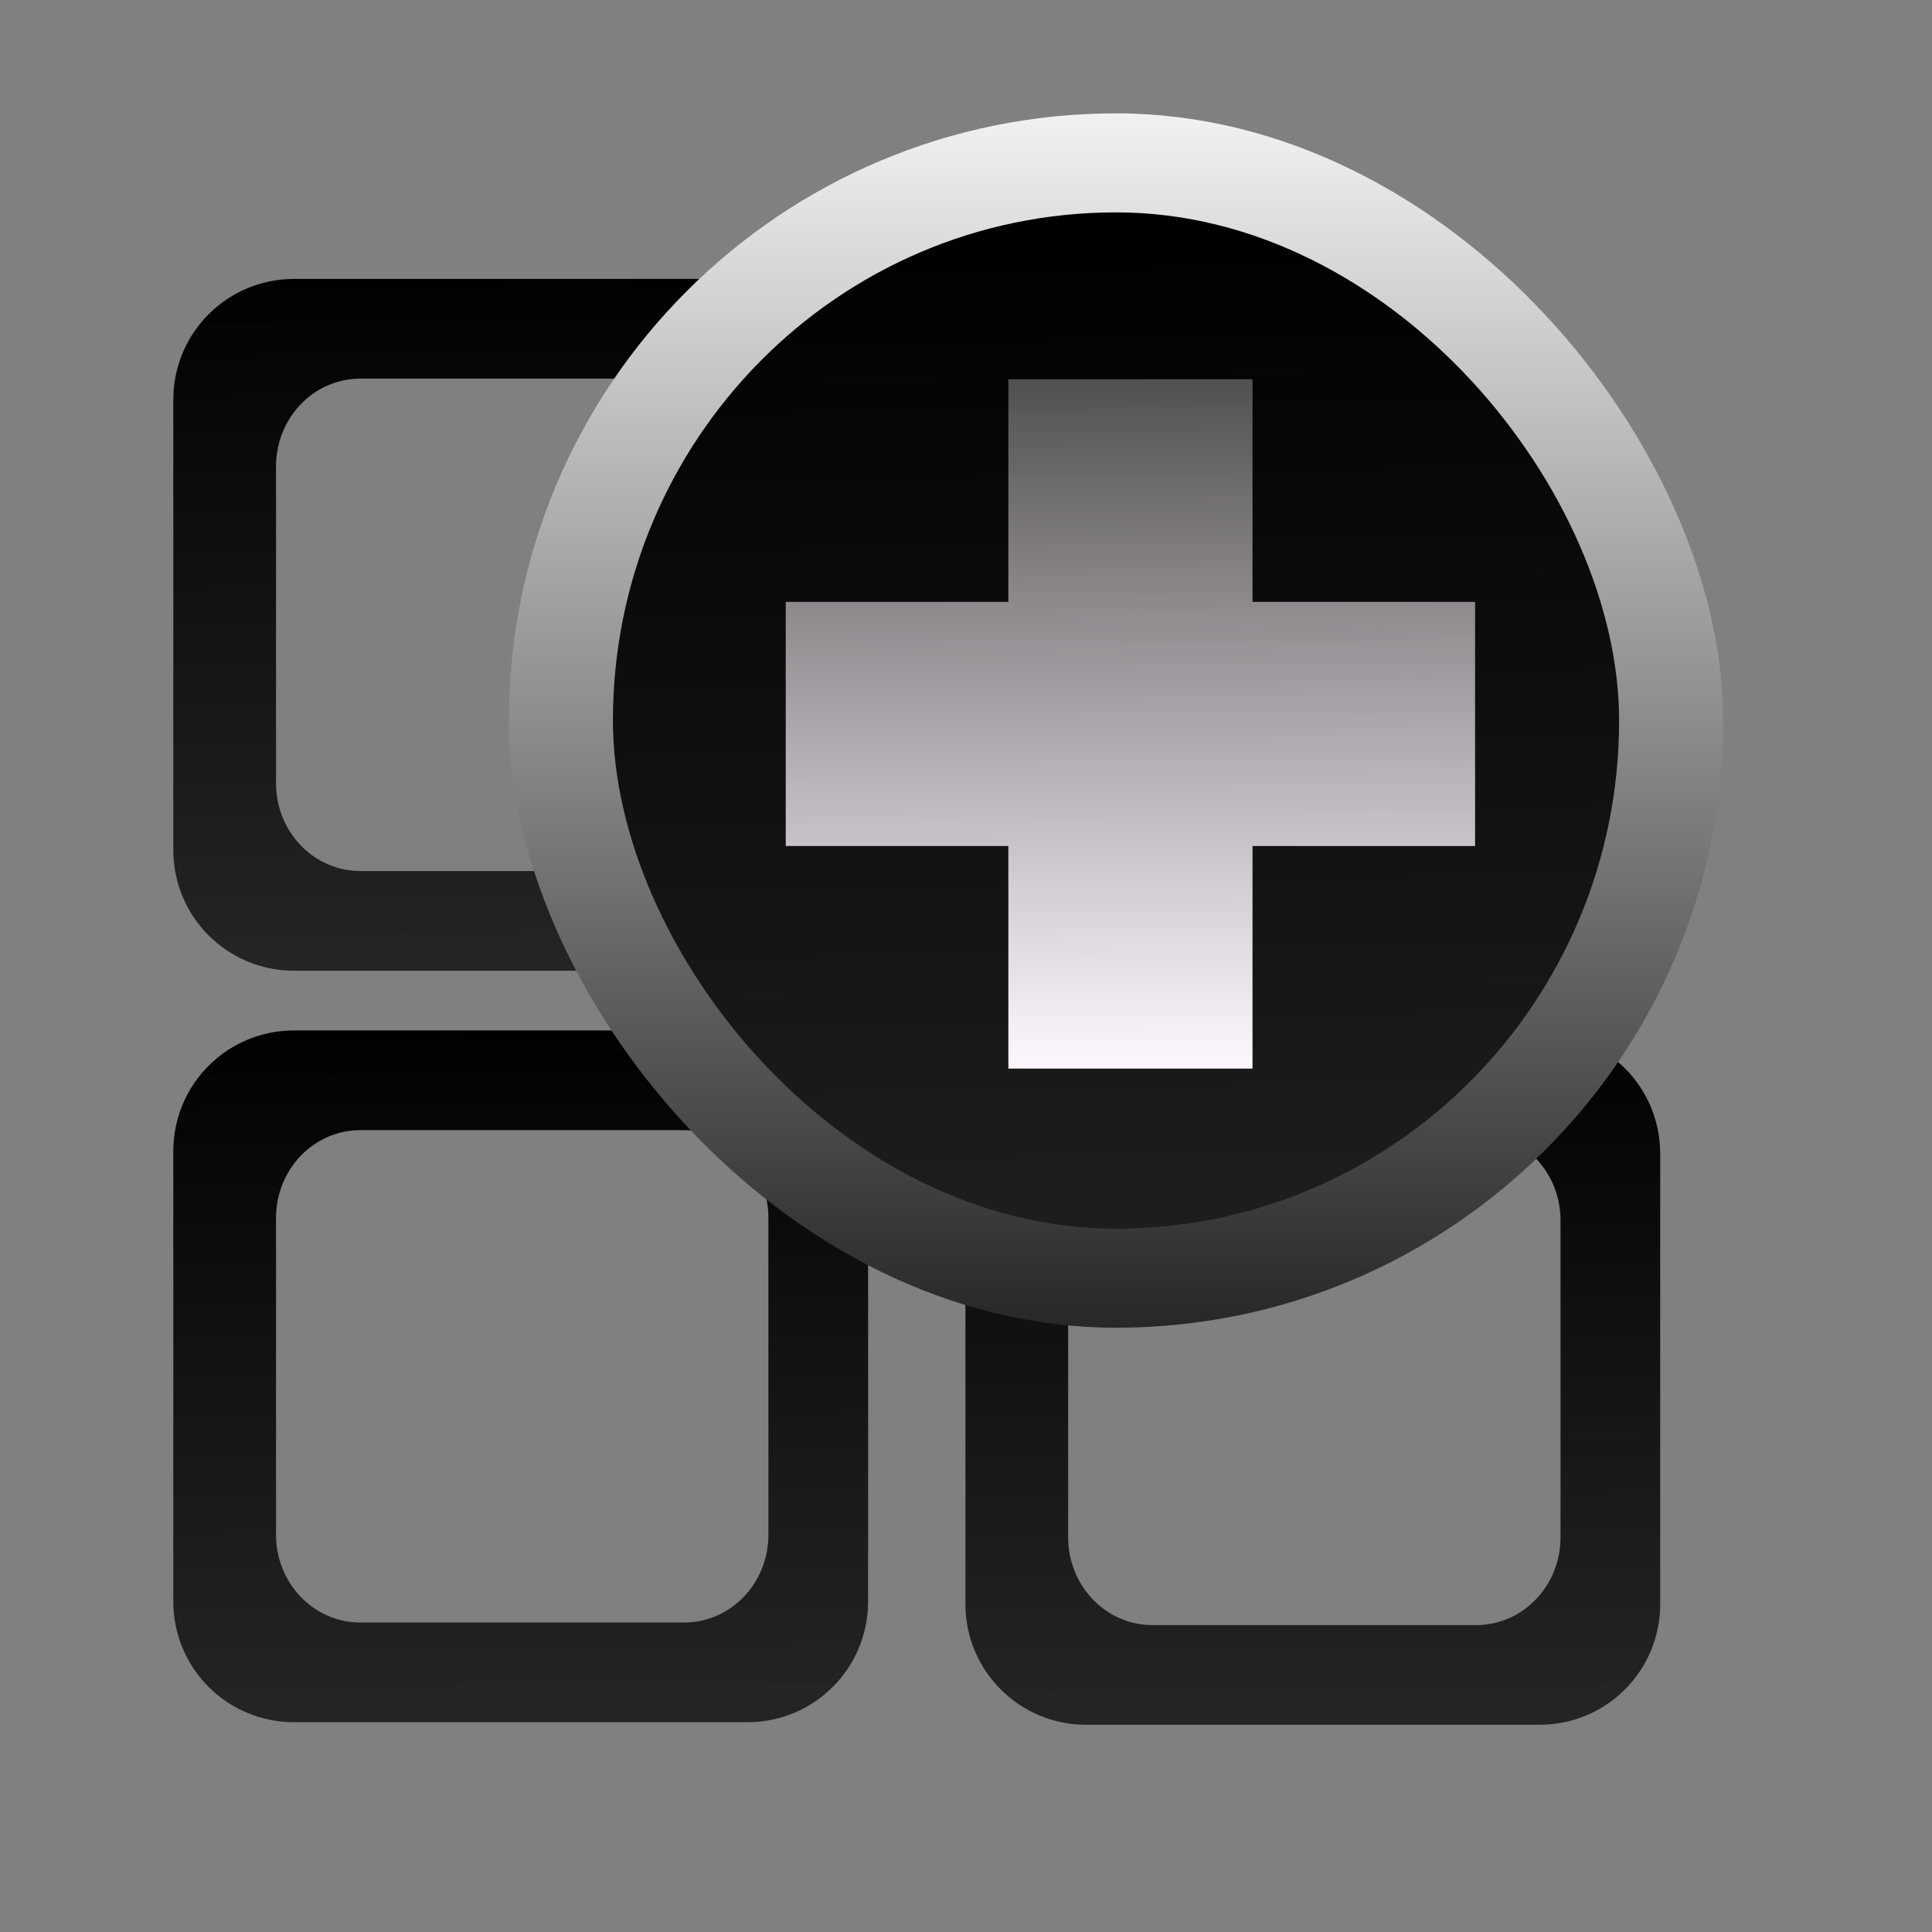 <?xml version="1.0" encoding="UTF-8" standalone="no"?>
<!-- Created with Inkscape (http://www.inkscape.org/) -->

<svg
   xmlns:dc="http://purl.org/dc/elements/1.1/"
   xmlns:cc="http://creativecommons.org/ns#"
   xmlns:rdf="http://www.w3.org/1999/02/22-rdf-syntax-ns#"
   xmlns:svg="http://www.w3.org/2000/svg"
   xmlns="http://www.w3.org/2000/svg"
   xmlns:xlink="http://www.w3.org/1999/xlink"
   xmlns:sodipodi="http://sodipodi.sourceforge.net/DTD/sodipodi-0.dtd"
   xmlns:inkscape="http://www.inkscape.org/namespaces/inkscape"
   width="40"
   height="40"
   id="svg3352"
   version="1.1"
   inkscape:version="0.48.2 r9819"
   sodipodi:docname="icon-m-add-application.svg">
  <rect width="100%" height="100%" fill="#808080" stroke="none"/>
  <defs
     id="defs3354">
    <linearGradient
       inkscape:collect="always"
       id="linearGradient24610">
      <stop
         style="stop-color:#fff7ff;stop-opacity:1;"
         offset="0"
         id="stop24612" />
      <stop
         style="stop-color:#fff7ff;stop-opacity:0;"
         offset="1"
         id="stop24614" />
    </linearGradient>
    <linearGradient
       id="linearGradient24536">
      <stop
         style="stop-color:#010000;stop-opacity:1;"
         offset="0"
         id="stop24538" />
      <stop
         style="stop-color:#2d2d2b;stop-opacity:0.7;"
         offset="1"
         id="stop24540" />
    </linearGradient>
    <linearGradient
       inkscape:collect="always"
       id="linearGradient24528">
      <stop
         style="stop-color:#010000;stop-opacity:1;"
         offset="0"
         id="stop24530" />
      <stop
         style="stop-color:#010000;stop-opacity:0;"
         offset="1"
         id="stop24532" />
    </linearGradient>
    <linearGradient
       id="linearGradient24520">
      <stop
         style="stop-color:#f0f0f0;stop-opacity:1;"
         offset="0"
         id="stop24522" />
      <stop
         style="stop-color:#282828;stop-opacity:1;"
         offset="1"
         id="stop24524" />
    </linearGradient>
    <linearGradient
       id="linearGradient24512">
      <stop
         style="stop-color:#000000;stop-opacity:1;"
         offset="0"
         id="stop24514" />
      <stop
         style="stop-color:#404040;stop-opacity:1;"
         offset="1"
         id="stop24516" />
    </linearGradient>
    <linearGradient
       inkscape:collect="always"
       xlink:href="#linearGradient16792"
       id="linearGradient4656"
       gradientUnits="userSpaceOnUse"
       gradientTransform="matrix(0,1.548,-1.548,0,-272.041,-201.372)"
       x1="465.107"
       y1="-224.946"
       x2="478.959"
       y2="-224.946" />
    <linearGradient
       id="linearGradient16792">
      <stop
         style="stop-color:#000000;stop-opacity:1;"
         offset="0"
         id="stop16794" />
      <stop
         id="stop16800"
         offset="0.726"
         style="stop-color:#000000;stop-opacity:0.702;" />
      <stop
         style="stop-color:#000000;stop-opacity:0.408;"
         offset="1"
         id="stop16796" />
    </linearGradient>
    <linearGradient
       y2="-224.946"
       x2="478.959"
       y1="-224.946"
       x1="465.107"
       gradientTransform="matrix(0,1.548,-1.548,0,294.348,-273.144)"
       gradientUnits="userSpaceOnUse"
       id="linearGradient3350"
       xlink:href="#linearGradient16792"
       inkscape:collect="always" />
    <linearGradient
       inkscape:collect="always"
       xlink:href="#linearGradient24512"
       id="linearGradient24518"
       x1="626.029"
       y1="449.191"
       x2="626.386"
       y2="466.477"
       gradientUnits="userSpaceOnUse"
       gradientTransform="translate(-1.548,-0.042)" />
    <linearGradient
       inkscape:collect="always"
       xlink:href="#linearGradient24520"
       id="linearGradient24526"
       x1="626.015"
       y1="454.122"
       x2="626.06"
       y2="471.657"
       gradientUnits="userSpaceOnUse"
       gradientTransform="translate(-1.012,-0.578)" />
    <linearGradient
       inkscape:collect="always"
       xlink:href="#linearGradient24528"
       id="linearGradient24534"
       x1="616.729"
       y1="451.014"
       x2="616.703"
       y2="466.479"
       gradientUnits="userSpaceOnUse" />
    <linearGradient
       inkscape:collect="always"
       xlink:href="#linearGradient24536"
       id="linearGradient24542"
       x1="616.979"
       y1="449.3"
       x2="617.167"
       y2="466.3"
       gradientUnits="userSpaceOnUse"
       gradientTransform="translate(-1.012,-0.578)" />
    <linearGradient
       inkscape:collect="always"
       xlink:href="#linearGradient24520"
       id="linearGradient24546"
       gradientUnits="userSpaceOnUse"
       x1="625.872"
       y1="453.872"
       x2="626.06"
       y2="471.657"
       gradientTransform="translate(-9.619,-0.578)" />
    <linearGradient
       inkscape:collect="always"
       xlink:href="#linearGradient24512"
       id="linearGradient24555"
       gradientUnits="userSpaceOnUse"
       gradientTransform="translate(-1.548,-0.042)"
       x1="626.029"
       y1="449.191"
       x2="626.386"
       y2="466.477" />
    <linearGradient
       inkscape:collect="always"
       xlink:href="#linearGradient24536"
       id="linearGradient24557"
       gradientUnits="userSpaceOnUse"
       gradientTransform="translate(-1.012,-0.578)"
       x1="616.979"
       y1="449.3"
       x2="617.167"
       y2="466.3" />
    <linearGradient
       inkscape:collect="always"
       xlink:href="#linearGradient24520"
       id="linearGradient24559"
       gradientUnits="userSpaceOnUse"
       gradientTransform="translate(-1.012,-0.578)"
       x1="626.015"
       y1="454.122"
       x2="626.06"
       y2="471.657" />
    <linearGradient
       inkscape:collect="always"
       xlink:href="#linearGradient24520"
       id="linearGradient24561"
       gradientUnits="userSpaceOnUse"
       gradientTransform="translate(-9.619,-0.578)"
       x1="625.872"
       y1="453.872"
       x2="626.06"
       y2="471.657" />
    <linearGradient
       inkscape:collect="always"
       xlink:href="#linearGradient24520"
       id="linearGradient24567"
       gradientUnits="userSpaceOnUse"
       gradientTransform="matrix(2.001,0,0,2.001,-631.453,-468.21)"
       x1="626.004"
       y1="458.625"
       x2="626.139"
       y2="477.514" />
    <linearGradient
       inkscape:collect="always"
       xlink:href="#linearGradient24520"
       id="linearGradient24570"
       gradientUnits="userSpaceOnUse"
       gradientTransform="matrix(2.001,0,0,2.001,-614.227,-468.21)"
       x1="626.015"
       y1="454.122"
       x2="626.06"
       y2="471.657" />
    <linearGradient
       inkscape:collect="always"
       xlink:href="#linearGradient24536"
       id="linearGradient24573"
       gradientUnits="userSpaceOnUse"
       gradientTransform="matrix(2.001,0,0,2.001,-614.227,-468.21)"
       x1="617.058"
       y1="451.086"
       x2="617.167"
       y2="466.3" />
    <linearGradient
       inkscape:collect="always"
       xlink:href="#linearGradient24512"
       id="linearGradient24576"
       gradientUnits="userSpaceOnUse"
       gradientTransform="matrix(3.115,0,0,3.115,-1317.124,-967.267)"
       x1="626.029"
       y1="449.191"
       x2="626.386"
       y2="466.477" />
    <linearGradient
       inkscape:collect="always"
       xlink:href="#linearGradient24536"
       id="linearGradient24580"
       gradientUnits="userSpaceOnUse"
       gradientTransform="matrix(2.001,0,0,2.001,-614.069,-451.81)"
       x1="616.979"
       y1="449.3"
       x2="617.167"
       y2="466.3" />
    <linearGradient
       inkscape:collect="always"
       xlink:href="#linearGradient24536"
       id="linearGradient24584"
       gradientUnits="userSpaceOnUse"
       gradientTransform="matrix(2.001,0,0,2.001,-597.775,-451.81)"
       x1="616.979"
       y1="449.3"
       x2="617.167"
       y2="466.3" />
    <linearGradient
       inkscape:collect="always"
       xlink:href="#linearGradient24520"
       id="linearGradient24596"
       gradientUnits="userSpaceOnUse"
       gradientTransform="matrix(3.115,0,0,3.115,-1318.228,-967.846)"
       x1="626.214"
       y1="449.157"
       x2="626.214"
       y2="457.147" />
    <linearGradient
       inkscape:collect="always"
       xlink:href="#linearGradient24512"
       id="linearGradient24600"
       gradientUnits="userSpaceOnUse"
       gradientTransform="matrix(2.581,0,0,2.607,-983.835,-737.666)"
       x1="626.029"
       y1="449.191"
       x2="626.386"
       y2="466.477" />
    <linearGradient
       inkscape:collect="always"
       xlink:href="#linearGradient24536"
       id="linearGradient24604"
       gradientUnits="userSpaceOnUse"
       gradientTransform="matrix(2.001,0,0,2.001,-614.227,-452.651)"
       x1="617.058"
       y1="451.086"
       x2="617.167"
       y2="466.3" />
    <linearGradient
       inkscape:collect="always"
       xlink:href="#linearGradient24536"
       id="linearGradient24608"
       gradientUnits="userSpaceOnUse"
       gradientTransform="matrix(2.001,0,0,2.001,-597.827,-452.599)"
       x1="617.058"
       y1="451.086"
       x2="617.167"
       y2="466.3" />
    <linearGradient
       inkscape:collect="always"
       xlink:href="#linearGradient24610"
       id="linearGradient24616"
       x1="632.485"
       y1="450.935"
       x2="632.355"
       y2="430.278"
       gradientUnits="userSpaceOnUse" />
  </defs>
  <sodipodi:namedview
     id="base"
     pagecolor="#ffffff"
     bordercolor="#666666"
     borderopacity="1.0"
     inkscape:pageopacity="0.0"
     inkscape:pageshadow="2"
     inkscape:zoom="19.025"
     inkscape:cx="20"
     inkscape:cy="20.201051"
     inkscape:document-units="px"
     inkscape:current-layer="layer1"
     showgrid="false"
     fit-margin-top="0"
     fit-margin-left="0"
     fit-margin-right="0"
     fit-margin-bottom="0"
     inkscape:window-width="1605"
     inkscape:window-height="908"
     inkscape:window-x="160"
     inkscape:window-y="66"
     inkscape:window-maximized="0" />
  <g
     inkscape:label="Layer 1"
     inkscape:groupmode="layer"
     id="layer1"
     transform="translate(-609.279,-428.798)">
    <path
       id="path24602"
       d="m 615.369,450.132 c -1.386,0 -2.502,1.116 -2.502,2.502 l 0,9.319 c 0,1.386 1.116,2.502 2.502,2.502 l 9.381,0 c 1.386,0 2.502,-1.116 2.502,-2.502 l 0,-9.319 c 0,-1.386 -1.116,-2.502 -2.502,-2.502 l -9.381,0 z m 1.376,2.064 6.692,0 c 0.986,0 1.751,0.828 1.751,1.814 l 0,6.567 c 0,0.986 -0.765,1.814 -1.751,1.814 l -6.692,0 c -0.986,0 -1.751,-0.828 -1.751,-1.814 l 0,-6.567 c 0,-0.986 0.765,-1.814 1.751,-1.814 z"
       style="fill:url(#linearGradient24604);fill-opacity:1;stroke:none"
       inkscape:connector-curvature="0" />
    <path
       inkscape:connector-curvature="0"
       style="fill:url(#linearGradient24608);fill-opacity:1;stroke:none"
       d="m 631.769,450.185 c -1.386,0 -2.502,1.116 -2.502,2.502 l 0,9.319 c 0,1.386 1.116,2.502 2.502,2.502 l 9.381,0 c 1.386,0 2.502,-1.116 2.502,-2.502 l 0,-9.319 c 0,-1.386 -1.116,-2.502 -2.502,-2.502 l -9.381,0 z m 1.376,2.064 6.692,0 c 0.986,0 1.751,0.828 1.751,1.814 l 0,6.567 c 0,0.986 -0.765,1.814 -1.751,1.814 l -6.692,0 c -0.986,0 -1.751,-0.828 -1.751,-1.814 l 0,-6.567 c 0,-0.986 0.765,-1.814 1.751,-1.814 z"
       id="path24606" />
    <path
       inkscape:connector-curvature="0"
       style="fill:url(#linearGradient24573);fill-opacity:1;stroke:none"
       d="m 615.369,434.573 c -1.386,0 -2.502,1.116 -2.502,2.502 l 0,9.319 c 0,1.386 1.116,2.502 2.502,2.502 l 9.381,0 c 1.386,0 2.502,-1.116 2.502,-2.502 l 0,-9.319 c 0,-1.386 -1.116,-2.502 -2.502,-2.502 l -9.381,0 z m 1.376,2.064 6.692,0 c 0.986,0 1.751,0.828 1.751,1.814 l 0,6.567 c 0,0.986 -0.765,1.814 -1.751,1.814 l -6.692,0 c -0.986,0 -1.751,-0.828 -1.751,-1.814 l 0,-6.567 c 0,-0.986 0.765,-1.814 1.751,-1.814 z"
       id="rect24455" />
    <rect
       ry="12.571"
       style="fill:url(#linearGradient24596);fill-opacity:1;fill-rule:evenodd;stroke:none"
       id="rect24594"
       width="25.142"
       height="25.142"
       x="619.814"
       y="431.145" />
    <rect
       y="433.195"
       x="621.969"
       height="21.042"
       width="20.832"
       id="rect24598"
       style="fill:url(#linearGradient24600);fill-opacity:1;fill-rule:evenodd;stroke:none"
       ry="10.521" />
    <path
       id="path24451"
       style="fill:url(#linearGradient24616);fill-opacity:1;stroke:none"
       d="m 639.819,441.259 0,5.055 -14.272,0 0,-5.055 z m -9.663,-4.609 5.055,0 0,14.272 -5.055,0 z"
       inkscape:connector-curvature="0" />
  </g>
</svg>
